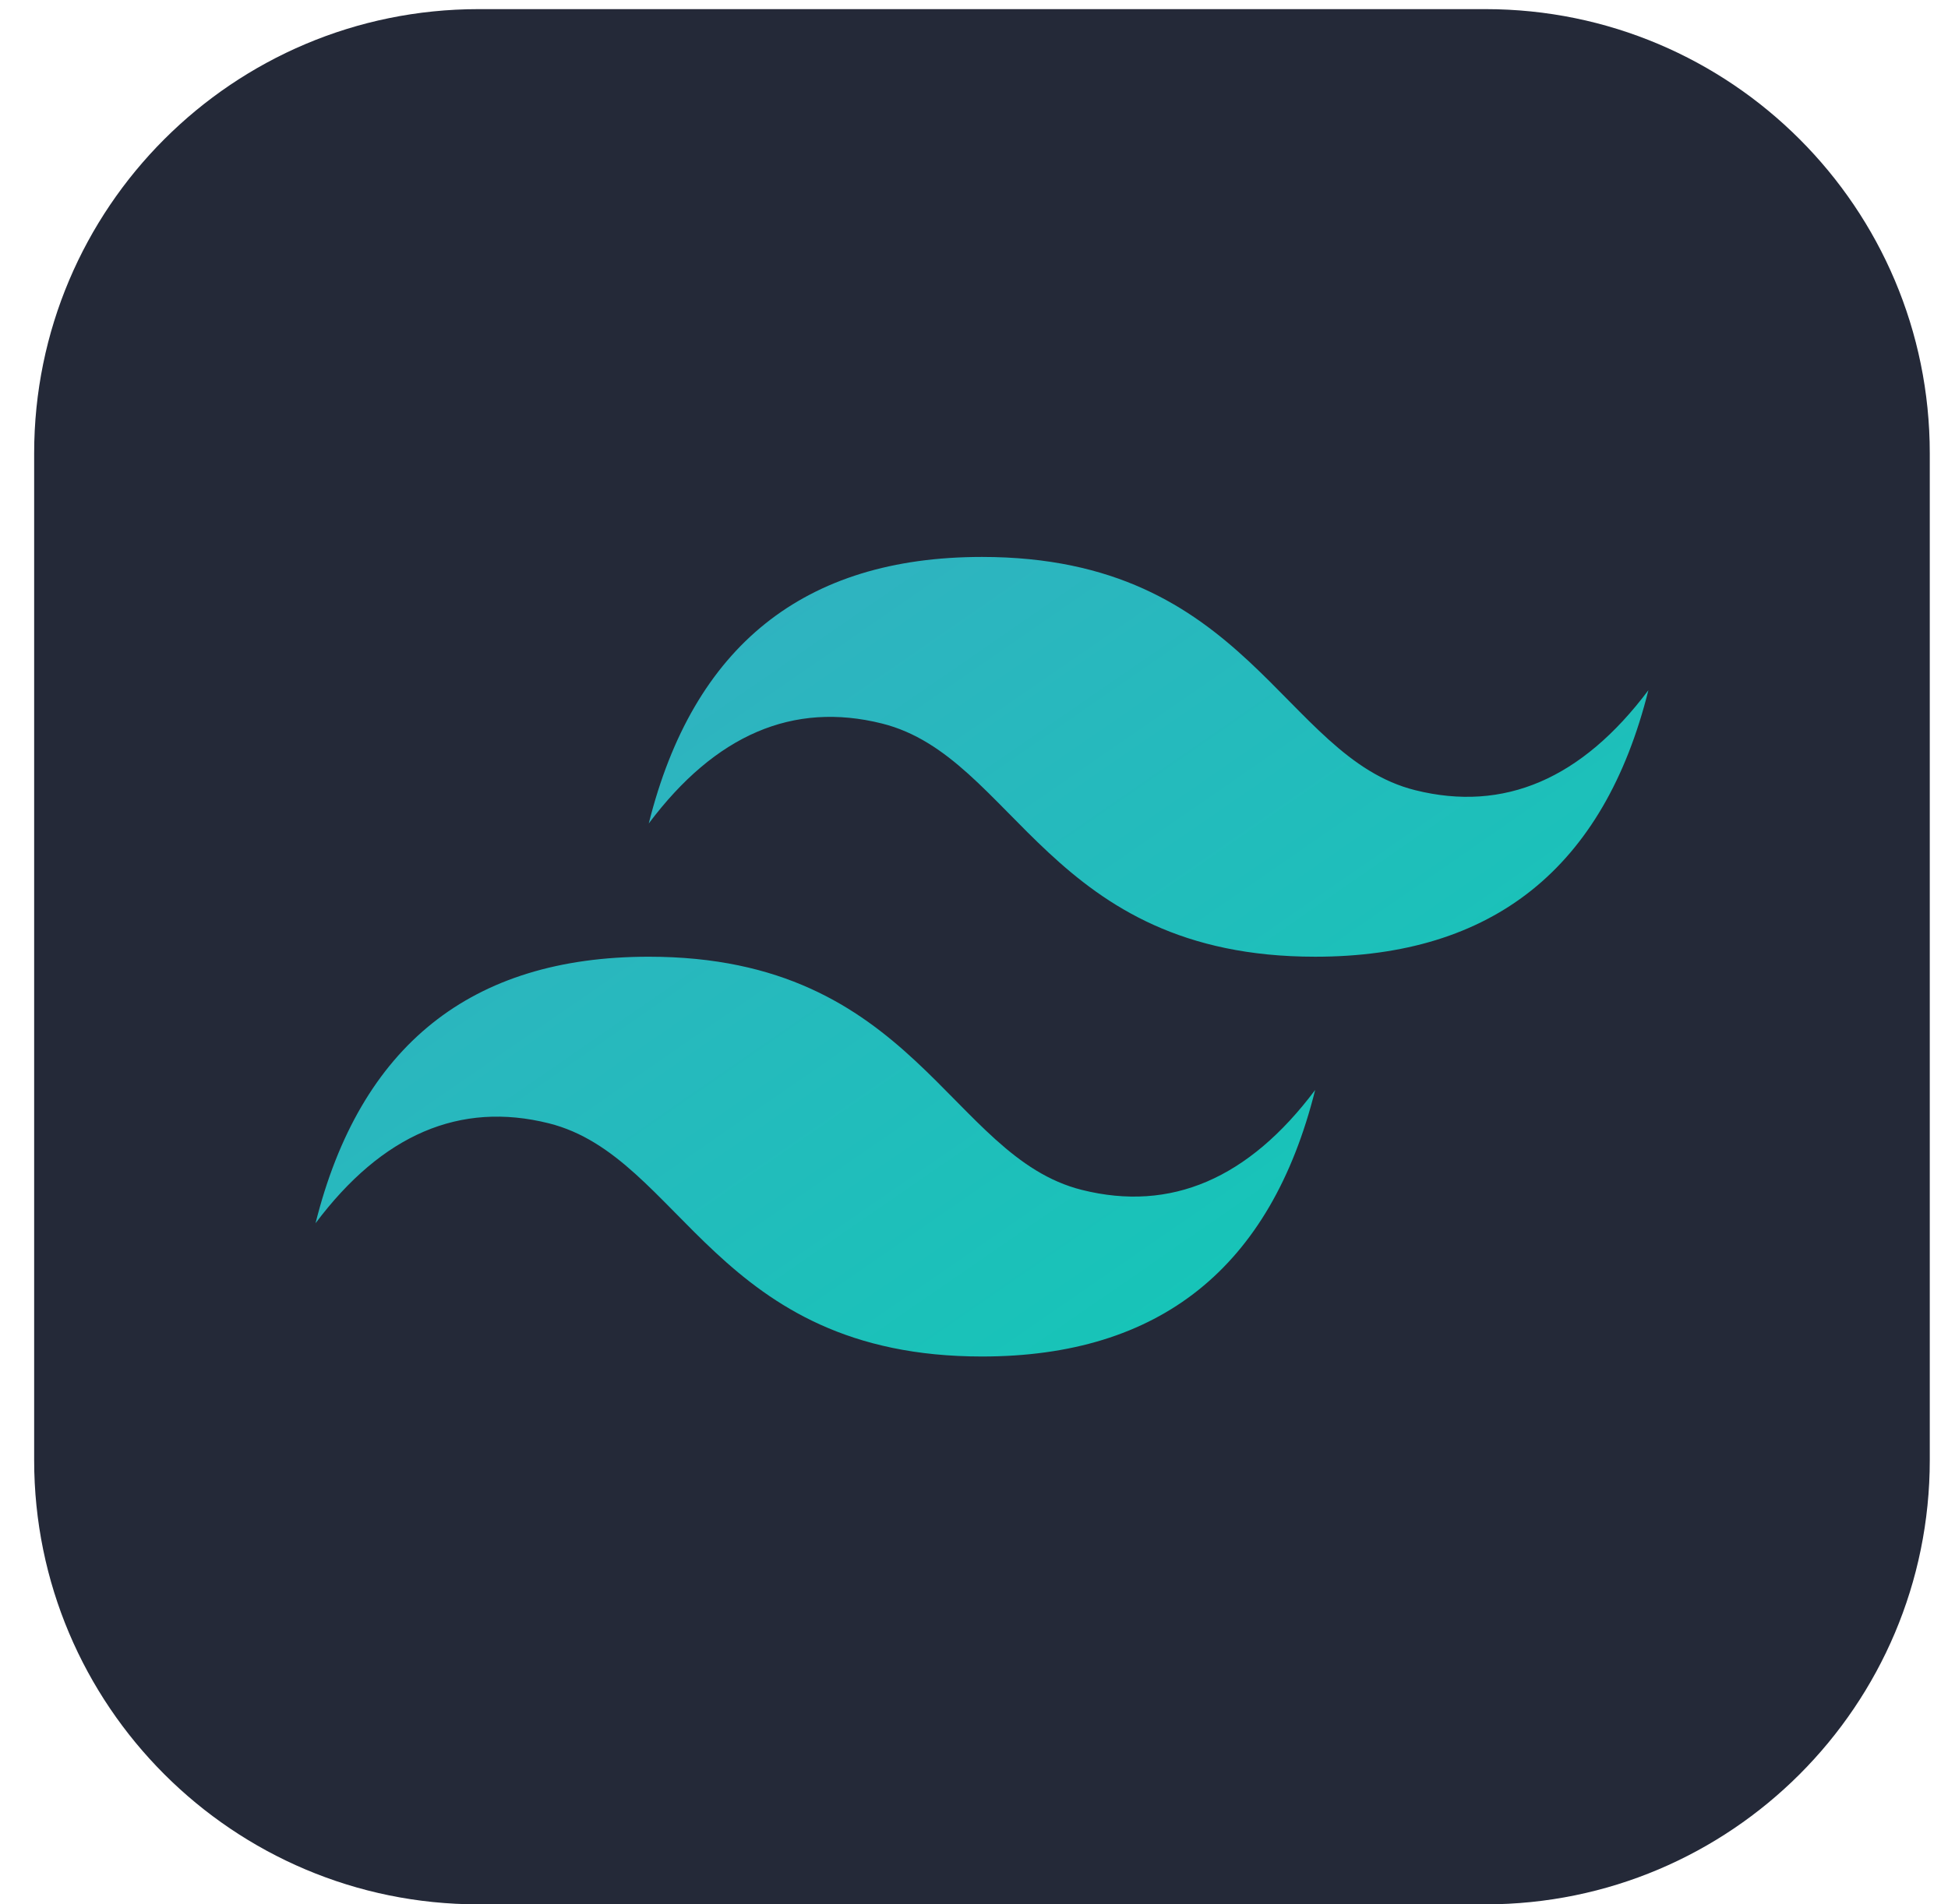 <svg width="45" height="44" viewBox="0 0 45 44" fill="none" xmlns="http://www.w3.org/2000/svg">
<path d="M34.316 0.211H11.053C5.384 0.211 0.789 4.806 0.789 10.474V33.737C0.789 39.405 5.384 44 11.053 44H34.316C39.984 44 44.579 39.405 44.579 33.737V10.474C44.579 4.806 39.984 0.211 34.316 0.211Z" fill="#242938"/>
<path fill-rule="evenodd" clip-rule="evenodd" d="M14.987 19.026C16.013 14.921 18.579 12.868 22.684 12.868C28.842 12.868 29.612 17.487 32.691 18.257C34.743 18.77 36.539 18 38.079 15.947C37.053 20.053 34.487 22.105 30.381 22.105C24.224 22.105 23.454 17.487 20.375 16.717C18.322 16.204 16.526 16.974 14.987 19.026ZM7.289 28.263C8.316 24.158 10.882 22.105 14.987 22.105C21.145 22.105 21.914 26.724 24.993 27.493C27.046 28.007 28.842 27.237 30.381 25.184C29.355 29.29 26.789 31.342 22.684 31.342C16.526 31.342 15.757 26.724 12.678 25.954C10.625 25.441 8.829 26.21 7.289 28.263Z" fill="url(#paint0_linear_41_111)"/>
<defs>
<linearGradient id="paint0_linear_41_111" x1="15.585" y1="12.868" x2="28.756" y2="31.941" gradientUnits="userSpaceOnUse">
<stop stop-color="#32B1C1"/>
<stop offset="1" stop-color="#14C6B7"/>
</linearGradient>
</defs>
</svg>
